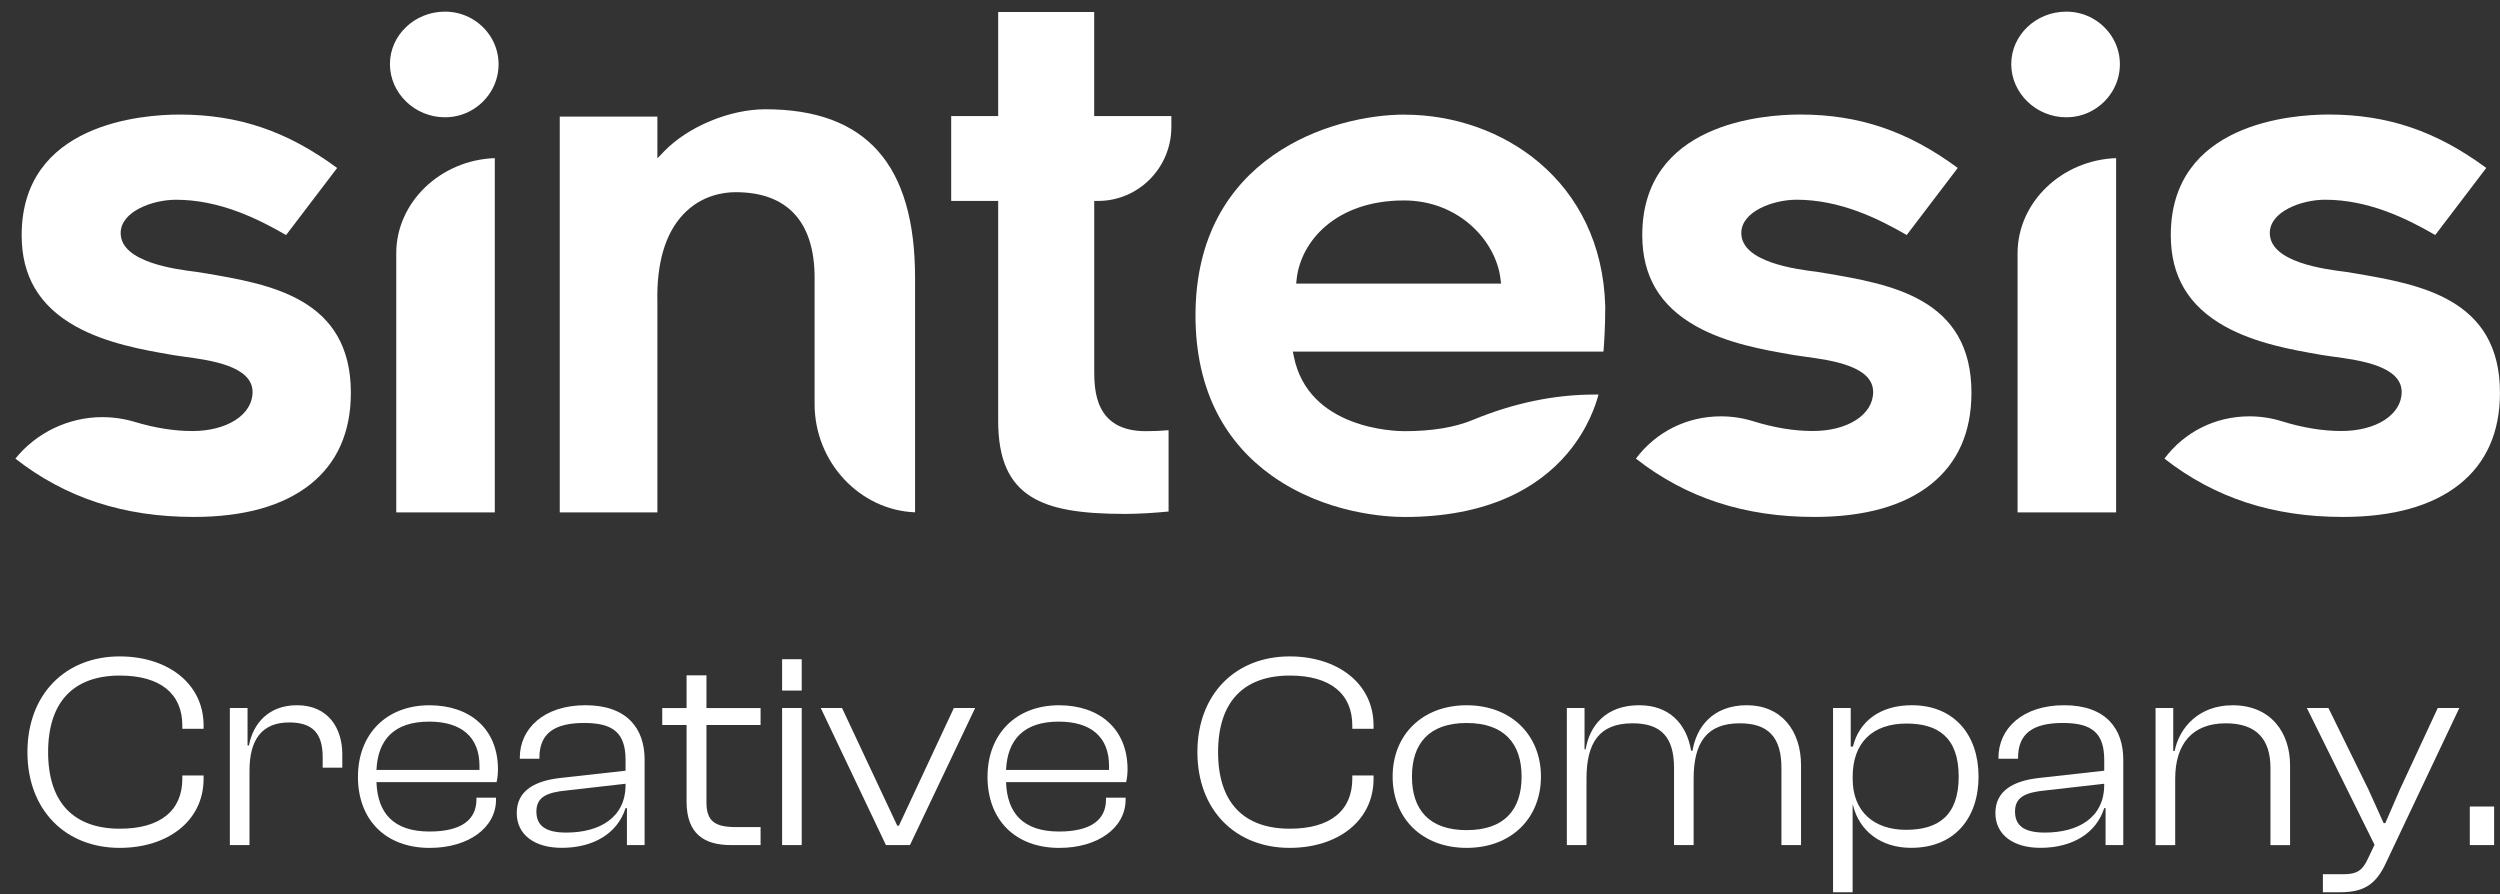 <svg width="151" height="54" viewBox="0 0 151 54" fill="none" xmlns="http://www.w3.org/2000/svg">
<rect x="0" y="0" width="151" height="54" fill="#333333" stroke="none"/>
<path d="M1.657 45.429C1.657 41.927 3.959 39.647 7.228 39.647C10.114 39.647 12.297 41.273 12.297 43.82V44.02H11.013V43.82C11.013 41.91 9.696 40.804 7.243 40.804C4.458 40.804 2.906 42.379 2.906 45.429C2.906 48.479 4.458 50.054 7.243 50.054C9.694 50.054 11.013 48.948 11.013 47.038V46.838H12.297V47.038C12.297 49.585 10.129 51.211 7.228 51.211C3.959 51.211 1.657 48.931 1.657 45.429Z" fill="white"/>
<path d="M13.883 51.043V42.764H14.952V45.027H15.035C15.286 43.704 16.219 42.596 17.938 42.596C19.839 42.596 20.674 44.003 20.674 45.545V46.367H19.49V45.73C19.49 44.323 18.906 43.635 17.471 43.635C15.804 43.635 15.069 44.691 15.069 46.552V51.043H13.885H13.883Z" fill="white"/>
<path d="M21.621 46.905C21.621 44.39 23.288 42.598 25.941 42.598C28.36 42.598 30.077 44.005 30.077 46.47C30.077 46.771 30.043 47.023 29.994 47.24H22.738C22.805 49.101 23.755 50.224 25.941 50.224C27.876 50.224 28.776 49.503 28.776 48.296V48.178H29.96V48.296C29.96 50.022 28.258 51.213 25.956 51.213C23.304 51.213 21.619 49.537 21.619 46.907L21.621 46.905ZM22.738 46.502H28.96V46.251C28.96 44.508 27.859 43.586 25.924 43.586C23.789 43.586 22.822 44.691 22.738 46.502Z" fill="white"/>
<path d="M31.212 49.099C31.212 47.742 32.329 47.154 33.864 46.987L37.784 46.55V45.913C37.784 44.304 37.084 43.667 35.282 43.667C33.479 43.667 32.58 44.304 32.58 45.763V45.829H31.396V45.763C31.396 44.02 32.83 42.596 35.365 42.596C37.9 42.596 38.934 44.037 38.934 45.864V51.041H37.866V48.813H37.782C37.298 50.338 35.847 51.209 33.929 51.209C32.31 51.209 31.21 50.439 31.21 49.097L31.212 49.099ZM34.198 50.288C36.2 50.288 37.784 49.4 37.784 47.406V47.339L34.232 47.742C32.997 47.86 32.398 48.161 32.398 49.015C32.398 49.869 32.948 50.288 34.198 50.288Z" fill="white"/>
<path d="M44.154 51.043C42.52 51.043 41.469 50.357 41.469 48.413V43.788H40V42.766H41.469V40.789H42.67V42.766H45.939V43.788H42.67V48.479C42.67 49.636 43.237 49.955 44.438 49.955H45.939V51.043H44.154Z" fill="white"/>
<path d="M47.239 41.71V39.817H48.423V41.71H47.239ZM47.239 51.043V42.764H48.423V51.043H47.239Z" fill="white"/>
<path d="M53.511 51.043L49.574 42.764H50.859L54.194 49.869H54.295L57.613 42.764H58.898L54.961 51.043H53.509H53.511Z" fill="white"/>
<path d="M59.647 46.905C59.647 44.39 61.315 42.598 63.967 42.598C66.386 42.598 68.104 44.005 68.104 46.47C68.104 46.771 68.069 47.023 68.02 47.24H60.765C60.831 49.101 61.782 50.224 63.967 50.224C65.903 50.224 66.802 49.503 66.802 48.296V48.178H67.986V48.296C67.986 50.022 66.284 51.213 63.983 51.213C61.33 51.213 59.645 49.537 59.645 46.907L59.647 46.905ZM60.765 46.502H66.986V46.251C66.986 44.508 65.886 43.586 63.95 43.586C61.816 43.586 60.848 44.691 60.765 46.502Z" fill="white"/>
<path d="M72.323 45.429C72.323 41.927 74.625 39.647 77.894 39.647C80.78 39.647 82.963 41.273 82.963 43.82V44.02H81.679V43.82C81.679 41.91 80.362 40.804 77.909 40.804C75.124 40.804 73.572 42.379 73.572 45.429C73.572 48.479 75.122 50.054 77.909 50.054C80.36 50.054 81.679 48.948 81.679 47.038V46.838H82.963V47.038C82.963 49.585 80.795 51.211 77.894 51.211C74.625 51.211 72.323 48.931 72.323 45.429Z" fill="white"/>
<path d="M84.115 46.905C84.115 44.39 85.901 42.598 88.585 42.598C91.27 42.598 93.073 44.392 93.073 46.905C93.073 49.417 91.287 51.211 88.585 51.211C85.883 51.211 84.115 49.417 84.115 46.905ZM91.904 46.905C91.904 44.91 90.853 43.669 88.585 43.669C86.318 43.669 85.282 44.909 85.282 46.905C85.282 48.901 86.316 50.14 88.585 50.14C90.855 50.14 91.904 48.916 91.904 46.905Z" fill="white"/>
<path d="M94.638 51.043V42.764H95.706V45.261H95.772C96.006 43.87 96.956 42.596 99.007 42.596C100.842 42.596 101.876 43.736 102.144 45.345H102.227C102.461 43.921 103.445 42.596 105.513 42.596C107.581 42.596 108.782 44.121 108.782 46.216V51.043H107.599V46.384C107.599 44.541 106.815 43.687 105.081 43.687C103.096 43.687 102.295 44.844 102.295 47.038V51.043H101.112V46.384C101.112 44.541 100.345 43.687 98.609 43.687C96.607 43.687 95.824 44.844 95.824 47.038V51.043H94.64H94.638Z" fill="white"/>
<path d="M110.716 53.892V42.764H111.784V45.093H111.917C112.283 43.603 113.518 42.596 115.469 42.596C118.038 42.596 119.504 44.39 119.504 46.903C119.504 49.415 118.053 51.209 115.434 51.209C113.617 51.209 112.298 50.205 111.915 48.613H111.898V53.892H110.714H110.716ZM115.119 50.121C117.038 50.121 118.305 49.299 118.305 46.903C118.305 44.506 117.021 43.702 115.154 43.702C113.103 43.702 111.902 44.859 111.902 46.903V47.053C111.902 49.015 113.186 50.121 115.121 50.121H115.119Z" fill="white"/>
<path d="M120.523 49.099C120.523 47.742 121.641 47.154 123.176 46.987L127.096 46.55V45.913C127.096 44.304 126.395 43.667 124.593 43.667C122.79 43.667 121.891 44.304 121.891 45.763V45.829H120.707V45.763C120.707 44.02 122.142 42.596 124.676 42.596C127.211 42.596 128.245 44.037 128.245 45.864V51.041H127.177V48.813H127.094C126.61 50.338 125.158 51.209 123.24 51.209C121.622 51.209 120.521 50.439 120.521 49.097L120.523 49.099ZM123.508 50.288C125.509 50.288 127.094 49.4 127.094 47.406V47.339L123.542 47.742C122.309 47.86 121.707 48.161 121.707 49.015C121.707 49.869 122.257 50.288 123.508 50.288Z" fill="white"/>
<path d="M130.196 51.043V42.764H131.264V45.362H131.347C131.63 43.955 132.799 42.598 134.85 42.598C137.168 42.598 138.32 44.257 138.32 46.218V51.045H137.136V46.386C137.136 44.676 136.318 43.688 134.434 43.688C132.433 43.688 131.382 44.912 131.382 47.04V51.045H130.198L130.196 51.043Z" fill="white"/>
<path d="M140.303 53.892V52.803H141.553C142.388 52.803 142.705 52.551 143.022 51.865L143.422 51.026L139.335 42.764H140.637L143.056 47.69L143.972 49.718H144.073L144.957 47.675L147.241 42.764H148.543L144.073 52.199C143.471 53.472 142.705 53.892 141.337 53.892H140.303Z" fill="white"/>
<path d="M149.177 51.043V48.714H150.645V51.043H149.177Z" fill="white"/>
<path d="M12.409 16.509L11.895 16.425C10.635 16.269 7.288 15.851 7.288 14.078C7.288 12.765 9.228 12.065 10.626 12.065C13.246 12.065 15.551 13.196 17.28 14.197L20.363 10.146C17.339 7.915 14.398 6.92 10.842 6.92C8.605 6.92 1.308 7.446 1.308 14.206C1.308 16.681 2.371 18.478 4.556 19.704C6.41 20.743 8.662 21.134 10.307 21.42L10.495 21.452C10.673 21.483 10.895 21.513 11.151 21.548C12.686 21.755 15.255 22.102 15.255 23.677C15.255 25.044 13.724 26.035 11.616 26.035C10.529 26.035 9.364 25.85 8.152 25.486C7.509 25.294 6.843 25.195 6.175 25.195C4.145 25.195 2.192 26.131 0.929 27.701C3.959 30.071 7.482 31.223 11.702 31.223C14.732 31.223 17.1 30.559 18.743 29.253C20.369 27.959 21.192 26.098 21.192 23.721C21.192 18.007 16.322 17.174 12.409 16.507V16.509Z" fill="white"/>
<path d="M26.877 0.703C25.044 0.703 23.552 2.125 23.552 3.871C23.552 5.618 25.044 7.084 26.877 7.084C26.964 7.084 27.051 7.08 27.138 7.074C28.533 6.969 29.723 5.948 30.034 4.59C30.248 3.654 30.03 2.688 29.436 1.938C28.814 1.153 27.88 0.703 26.877 0.703Z" fill="white"/>
<path d="M23.934 30.948H29.886V9.551C26.596 9.667 23.934 12.225 23.934 15.295V30.95V30.948Z" fill="white"/>
<path d="M124.804 0.703C122.971 0.703 121.479 2.125 121.479 3.871C121.479 5.618 122.971 7.084 124.804 7.084C124.891 7.084 124.978 7.08 125.065 7.074C126.46 6.969 127.65 5.948 127.961 4.59C128.175 3.654 127.957 2.688 127.363 1.938C126.741 1.153 125.807 0.703 124.804 0.703Z" fill="white"/>
<path d="M121.861 30.948H127.813V9.551C124.523 9.667 121.861 12.225 121.861 15.295V30.95V30.948Z" fill="white"/>
<path d="M84.84 6.922C80.471 6.922 72.208 9.457 72.208 19.052C72.208 21.304 72.657 23.305 73.543 25.004C74.312 26.477 75.412 27.73 76.814 28.729C80.068 31.045 83.779 31.226 84.84 31.226C87.246 31.226 89.361 30.82 91.13 30.021C92.536 29.385 93.727 28.498 94.67 27.385C95.917 25.913 96.399 24.409 96.549 23.831H96.306C93.883 23.831 91.407 24.348 88.95 25.366C87.866 25.816 86.483 26.043 84.838 26.043C84.244 26.043 79.021 25.915 78.146 21.525L78.089 21.237H96.848C96.886 20.804 96.957 19.824 96.957 18.494C96.742 10.9 90.699 6.926 84.84 6.926V6.922ZM78.289 17.131L78.317 16.864C78.562 14.572 80.692 12.107 84.798 12.107C88.096 12.107 90.354 14.524 90.633 16.862L90.665 17.131H78.29H78.289Z" fill="white"/>
<path d="M110.295 16.509L109.781 16.423C108.521 16.267 105.174 15.849 105.174 14.076C105.174 12.763 107.113 12.063 108.511 12.063C111.133 12.063 113.437 13.194 115.165 14.195L118.248 10.143C115.224 7.913 112.283 6.918 108.727 6.918C106.491 6.918 99.193 7.444 99.193 14.204C99.193 16.679 100.256 18.476 102.442 19.702C104.295 20.741 106.547 21.132 108.191 21.418L108.378 21.45C108.557 21.481 108.779 21.511 109.035 21.546C110.57 21.753 113.139 22.1 113.139 23.675C113.139 25.042 111.608 26.033 109.5 26.033C108.371 26.033 107.16 25.835 105.9 25.444C105.263 25.246 104.605 25.147 103.942 25.147C101.895 25.147 100.026 26.077 98.808 27.7C101.838 30.071 105.364 31.223 109.585 31.223C112.615 31.223 114.983 30.559 116.626 29.253C118.252 27.959 119.076 26.098 119.076 23.721C119.076 18.006 114.205 17.174 110.293 16.507L110.295 16.509Z" fill="white"/>
<path d="M142.217 16.509L141.703 16.423C140.443 16.267 137.096 15.849 137.096 14.076C137.096 12.763 139.035 12.063 140.434 12.063C143.056 12.063 145.359 13.194 147.088 14.195L150.171 10.143C147.147 7.913 144.206 6.918 140.65 6.918C138.413 6.918 131.116 7.444 131.116 14.204C131.116 16.679 132.179 18.476 134.364 19.702C136.218 20.741 138.47 21.132 140.113 21.418L140.301 21.45C140.479 21.481 140.701 21.511 140.957 21.546C142.492 21.753 145.061 22.1 145.061 23.675C145.061 25.042 143.53 26.033 141.422 26.033C140.293 26.033 139.083 25.835 137.823 25.444C137.186 25.246 136.527 25.147 135.865 25.147C133.818 25.147 131.949 26.077 130.731 27.7C133.761 30.071 137.286 31.223 141.508 31.223C144.538 31.223 146.906 30.559 148.549 29.253C150.175 27.959 150.998 26.098 150.998 23.721C150.998 18.006 146.128 17.174 142.215 16.507L142.217 16.509Z" fill="white"/>
<path d="M66.091 0.724H60.29V7.011H57.452V12.138H60.29V25.421C60.29 27.705 60.928 29.164 62.296 30.008C63.468 30.733 65.168 31.041 67.978 31.041C68.785 31.041 69.849 30.969 70.582 30.895V25.984C70.147 26.024 69.697 26.043 69.208 26.043C66.091 26.043 66.091 23.513 66.091 22.297V12.136H66.326C68.766 12.136 70.75 10.132 70.75 7.669V7.009H66.089V0.724H66.091Z" fill="white"/>
<path d="M46.229 6.6C44.072 6.6 41.556 7.646 40.11 9.145L39.706 9.564V7.042H33.809V30.948H39.706V18.286C39.649 15.909 40.173 14.115 41.26 12.956C42.364 11.781 43.721 11.608 44.432 11.608C47.554 11.608 49.202 13.396 49.202 16.778V24.407C49.202 27.902 51.916 30.813 55.27 30.944V16.778C55.27 9.928 52.312 6.6 46.229 6.6Z" fill="white"/>
</svg>
